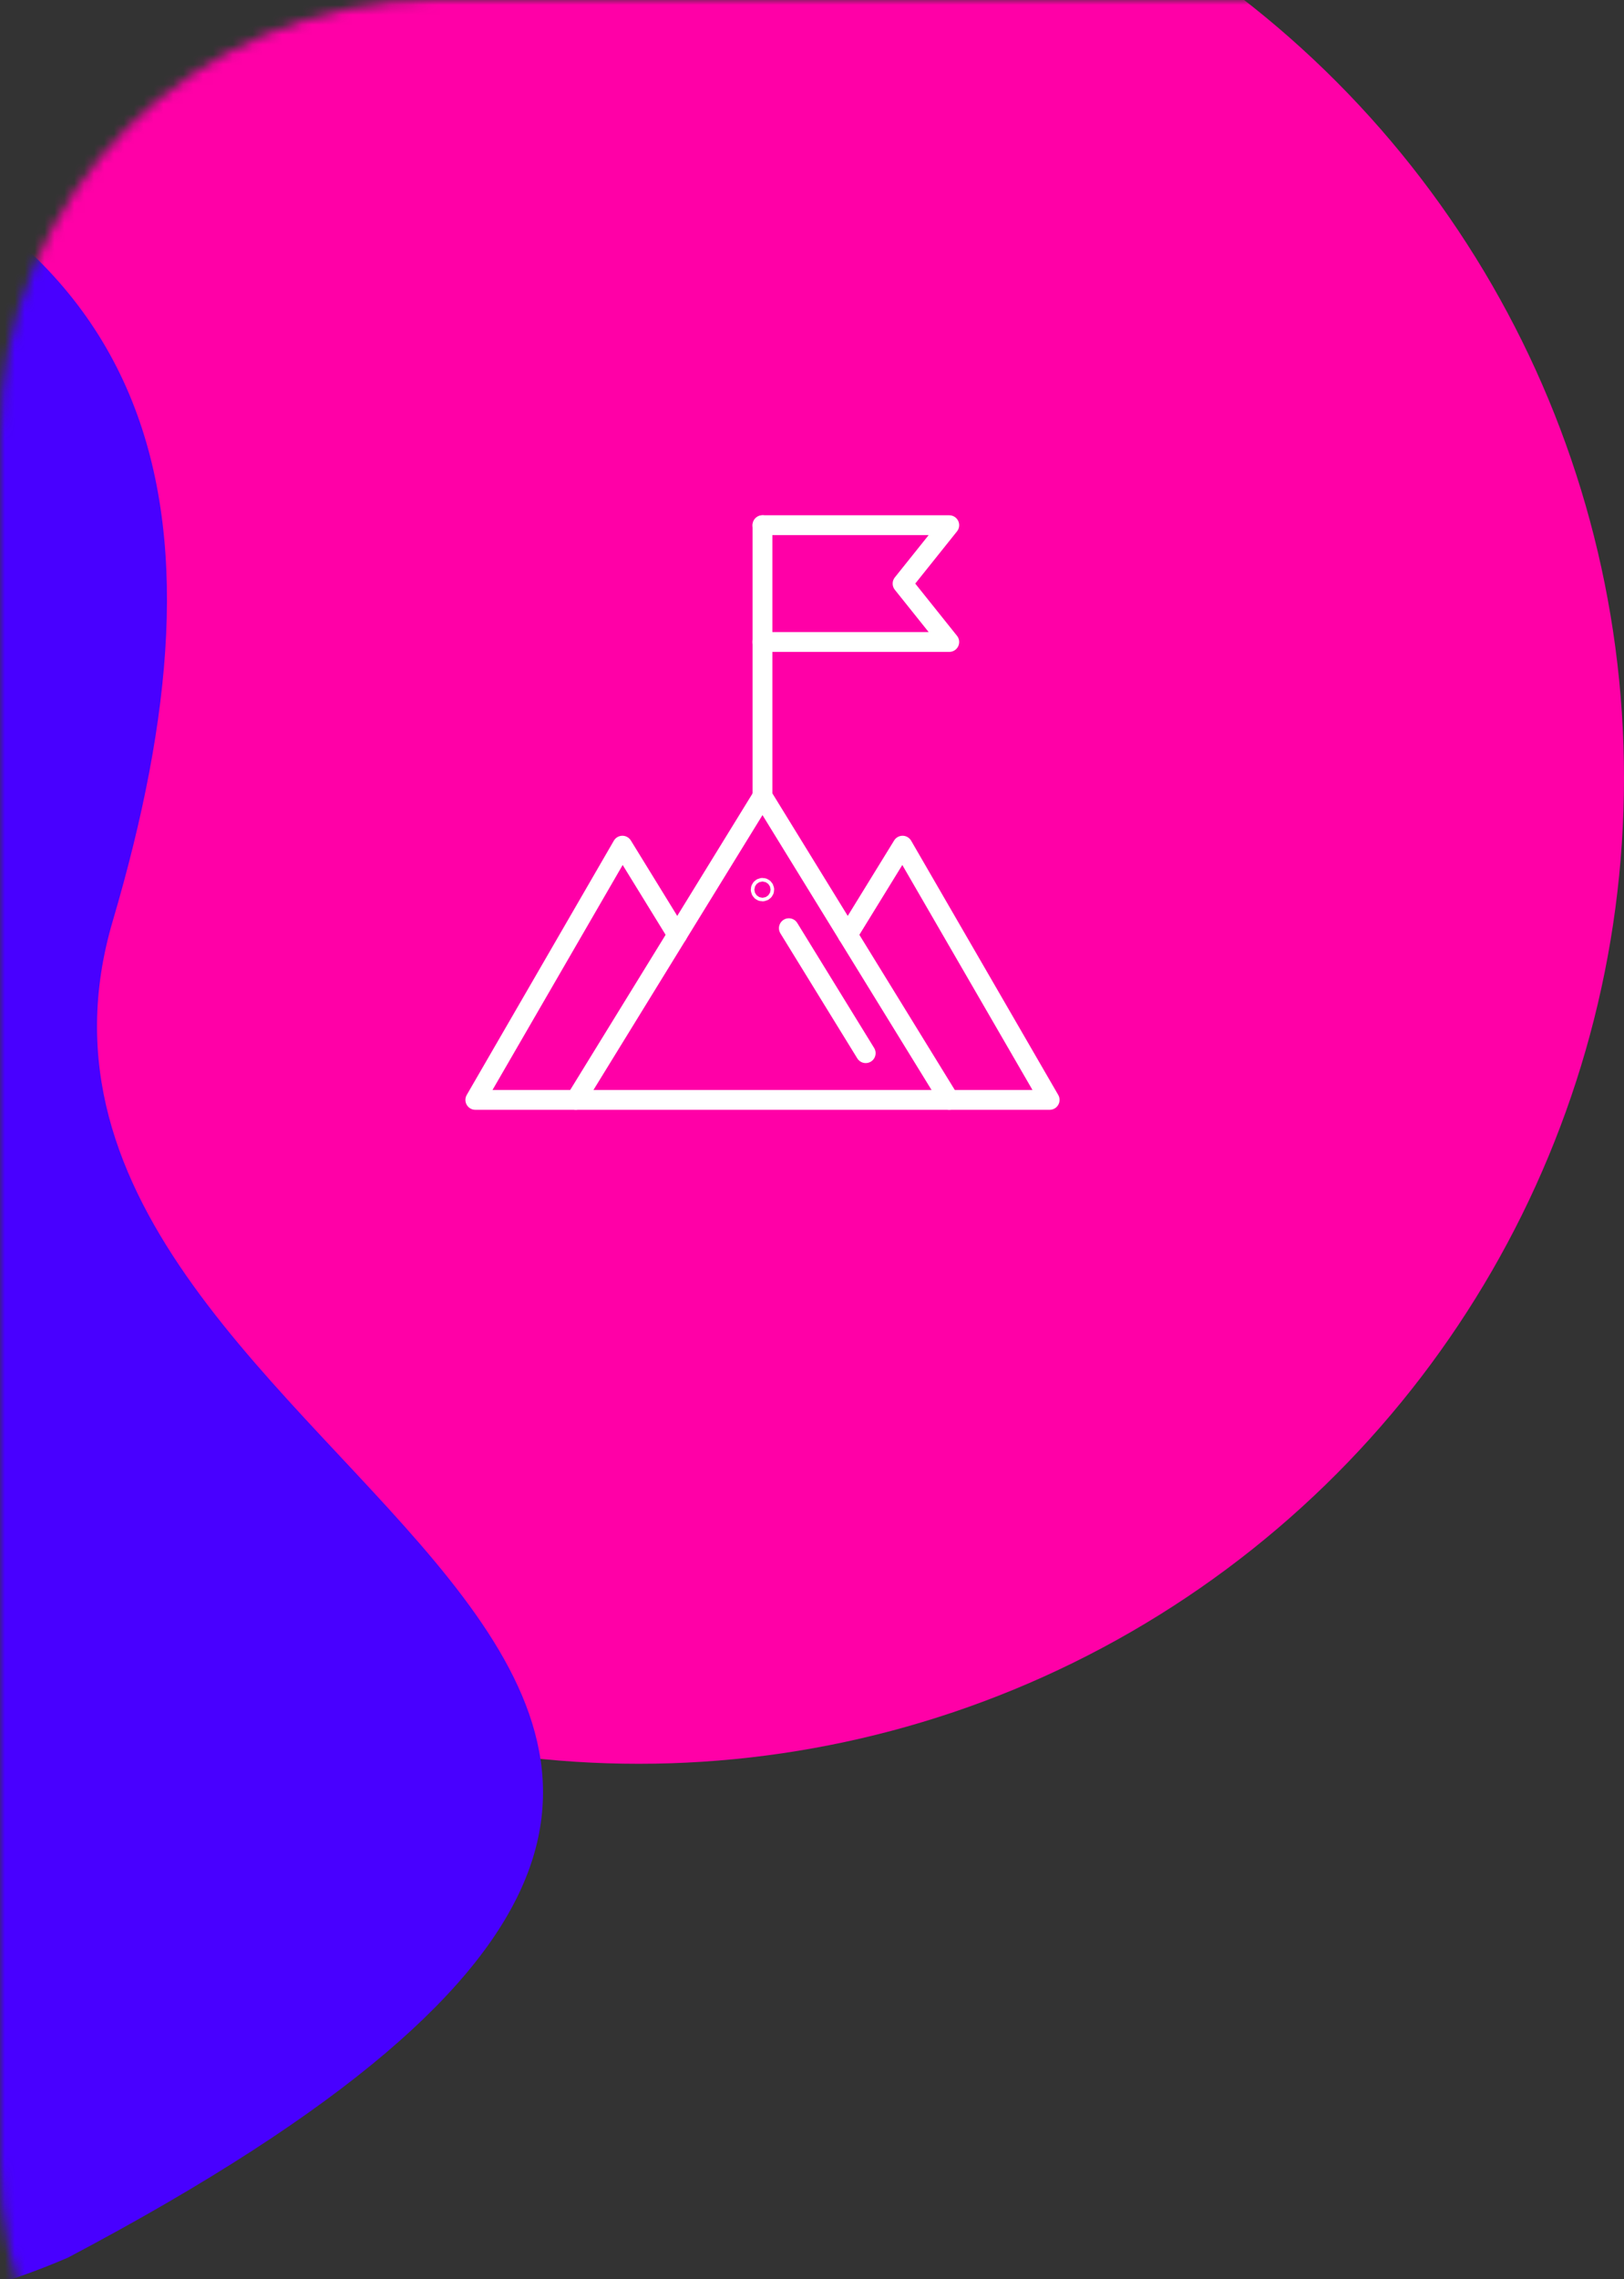 <svg width="164" height="230" viewBox="0 0 164 230" fill="none" xmlns="http://www.w3.org/2000/svg">
<rect x="0" y="0" width="164" height="230" fill="#333333" stroke="none"/>
<g clip-path="url(#clip0_1625_3668)">
<mask id="mask0_1625_3668" style="mask-type:alpha" maskUnits="userSpaceOnUse" x="0" y="0" width="752" height="262">
<path d="M0 44C0 19.7 19.7 0 44 0H708C732.301 0 752 19.7 752 44V218C752 242.301 732.301 262 708 262H44C19.7 262 0 242.301 0 218V44Z" fill="#D9D9D9"/>
</mask>
<g mask="url(#mask0_1625_3668)">
<circle cx="64.5" cy="78.5" r="99.5" fill="#FF00A7"/>
<path d="M11.385 92.951C23.534 51.748 18.119 20.317 -32.077 8.787C-114.422 3.527 -151.976 101.893 -129.515 153.855C-107.054 205.818 -45.087 250.291 6.876 227.83C120.401 167.864 -5.495 150.197 11.385 92.951Z" fill="#4800FF"/>
<path d="M77.178 89.781C77.178 89.682 77.098 89.602 76.999 89.602C76.901 89.602 76.82 89.682 76.82 89.781C76.82 89.879 76.901 89.96 76.999 89.96C77.098 89.96 77.178 89.879 77.178 89.781Z" stroke="white" stroke-width="2"/>
<path d="M68.391 94.34L62.854 85.343L48 111H106L91.146 85.343L85.609 94.34" stroke="white" stroke-width="2" stroke-miterlimit="10" stroke-linecap="round" stroke-linejoin="round"/>
<path d="M95.862 111L77 80.35L58.139 111" stroke="white" stroke-width="2" stroke-miterlimit="10" stroke-linecap="round" stroke-linejoin="round"/>
<path d="M79.662 93.672L87.424 106.285" stroke="white" stroke-width="2" stroke-miterlimit="10" stroke-linecap="round" stroke-linejoin="round"/>
<path d="M77 80.35V53" stroke="white" stroke-width="2" stroke-miterlimit="10" stroke-linecap="round" stroke-linejoin="round"/>
<path d="M77 53.001H95.862L91.146 58.895L95.862 64.789H77" stroke="white" stroke-width="2" stroke-miterlimit="10" stroke-linecap="round" stroke-linejoin="round"/>
</g>
</g>
<defs>
<clipPath id="clip0_1625_3668">
<rect width="164" height="230" fill="white"/>
</clipPath>
</defs>
</svg>
